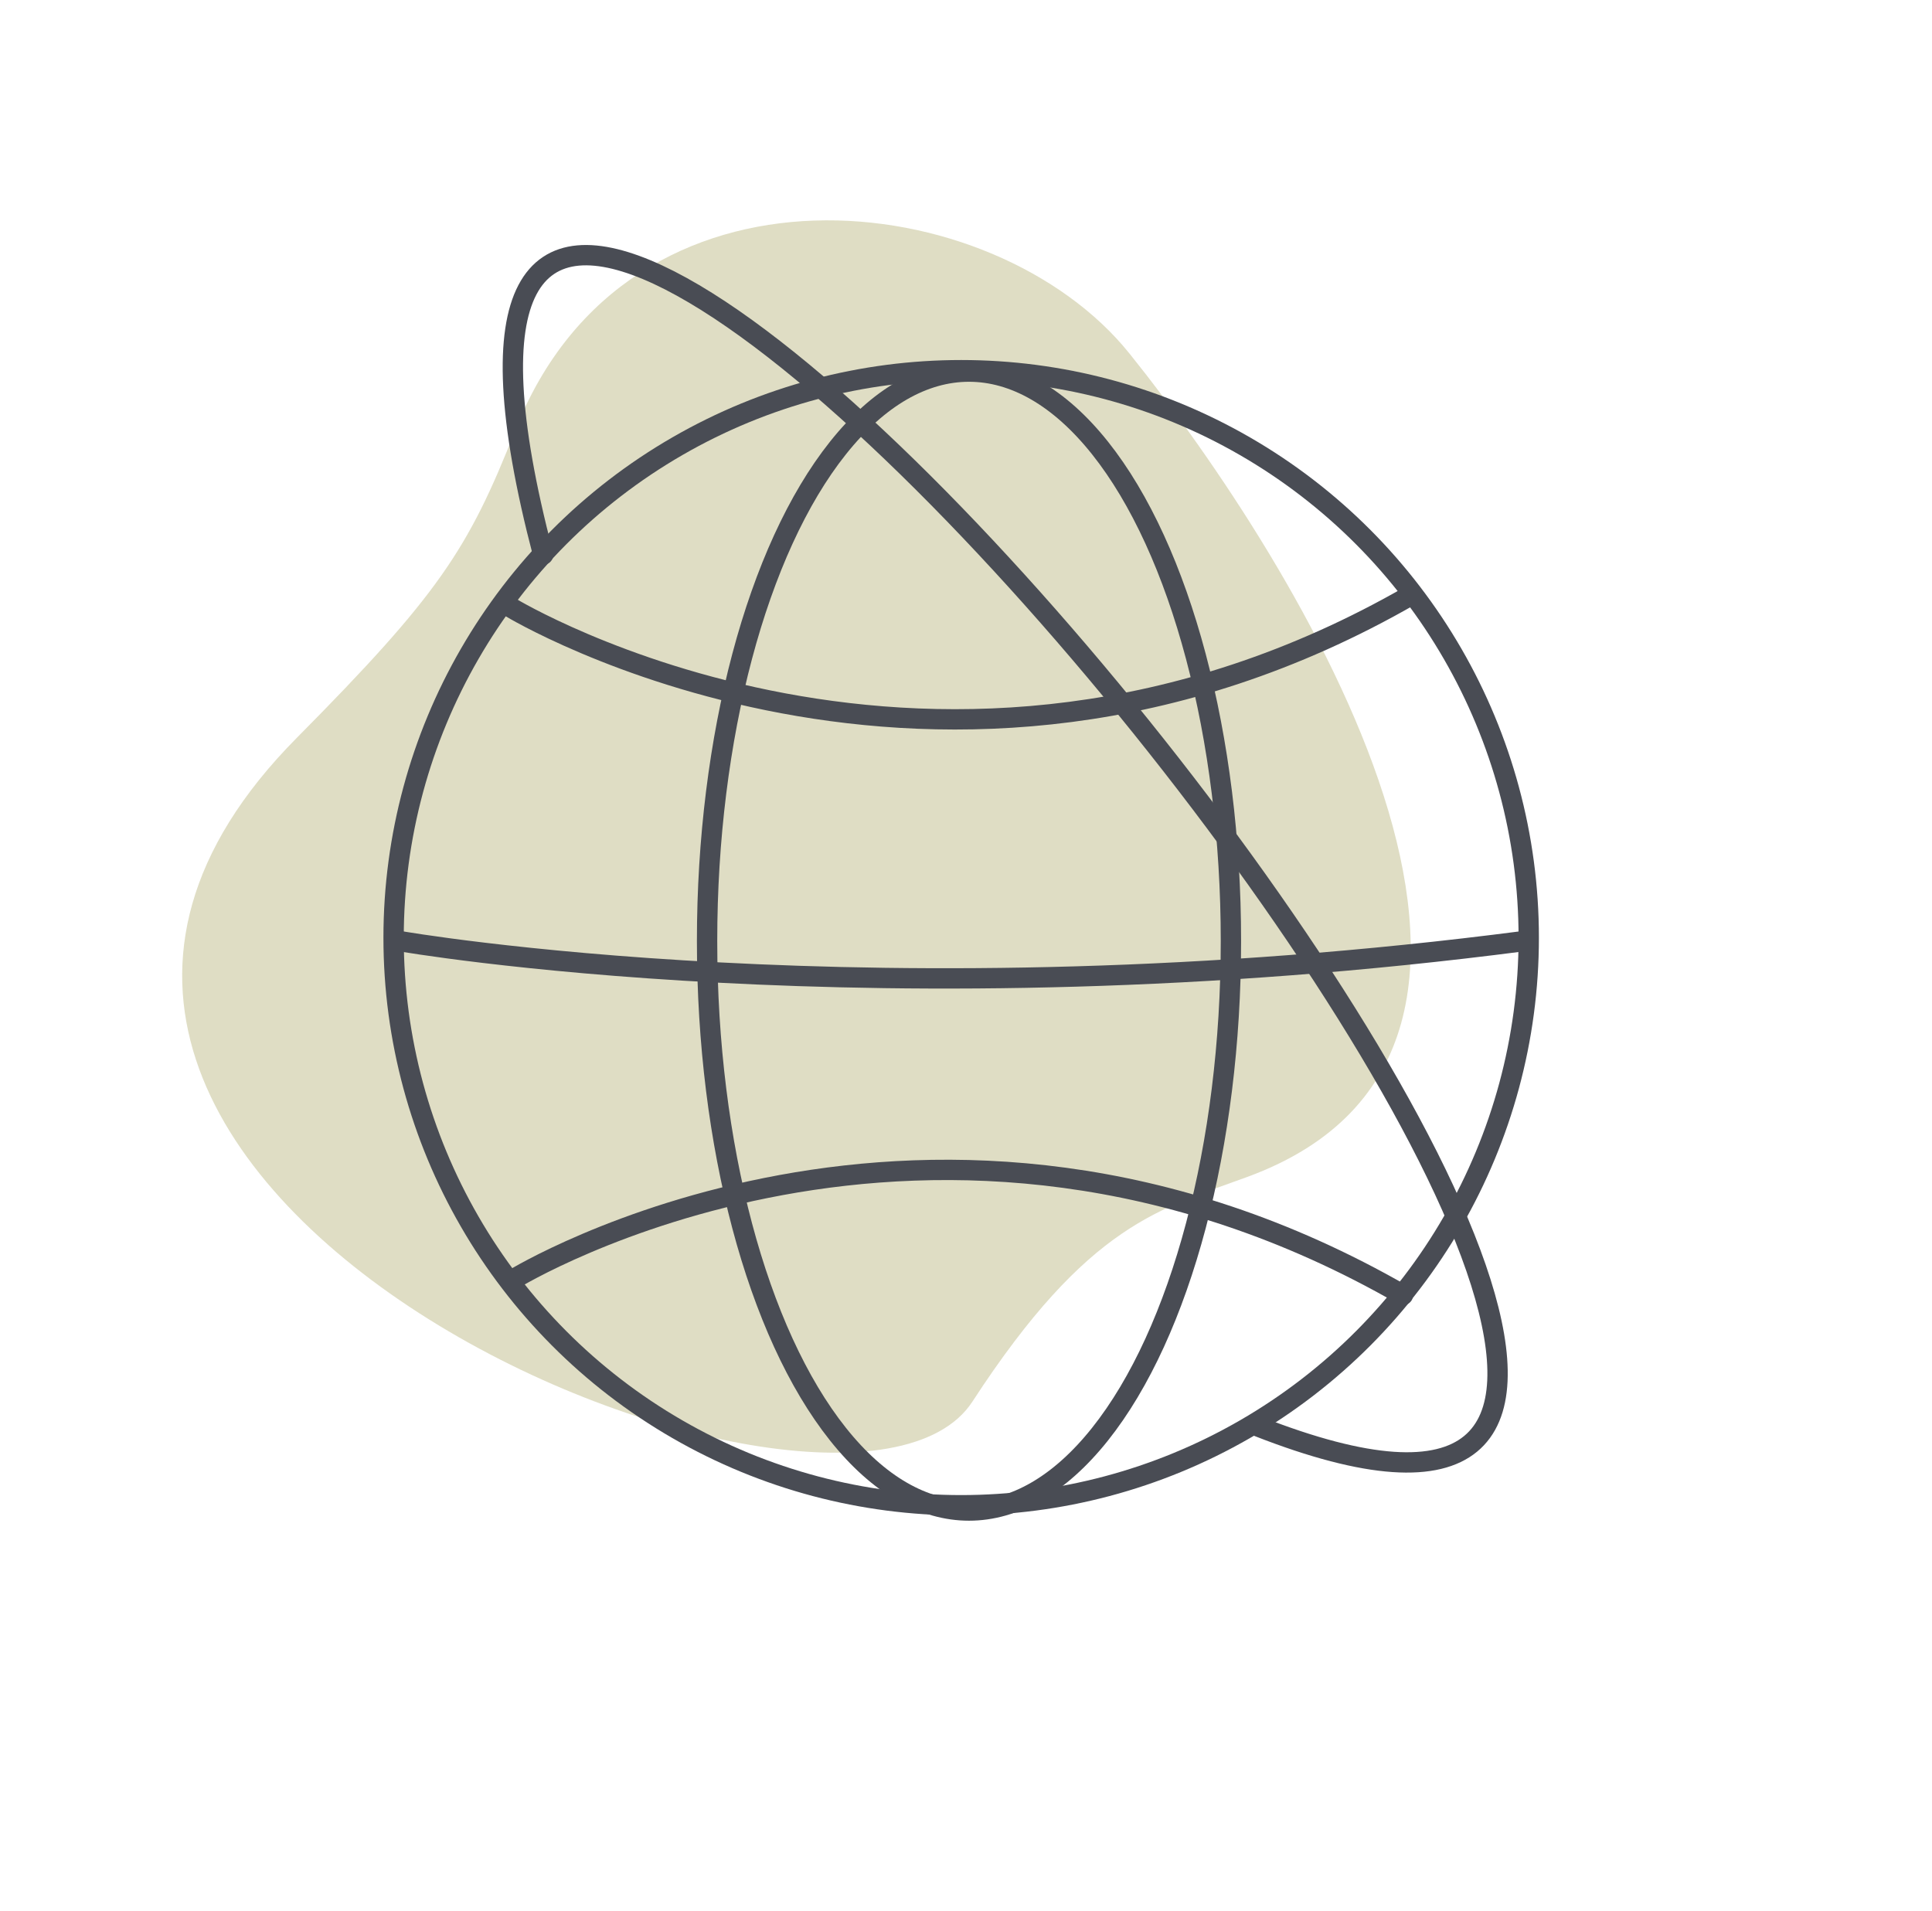 <?xml version="1.0" encoding="UTF-8"?><svg id="Layer_2" xmlns="http://www.w3.org/2000/svg" width="190.01" height="187.96" viewBox="0 0 190.01 187.96"><g id="Layer_4"><rect width="190.01" height="187.96" fill="none"/><g opacity=".77"><path d="m111.09,34.78c16.67,20.77,46.09,68.21,11.68,80.94-8.6,3.18-15.67,4.52-27.13,22.13-12.69,19.51-110.35-20.99-66.46-65.27,13.88-14.01,16.88-18.51,21.49-30.25,11.15-28.39,47.12-24.12,60.41-7.56Z" fill="#d5d3b3"/></g><circle cx="94.53" cy="92.23" r="55.82" fill="none" stroke="#494c54" stroke-linecap="round" stroke-linejoin="round" stroke-width="2"/><ellipse cx="95.3" cy="92.56" rx="25.76" ry="56.01" fill="none" stroke="#494c54" stroke-linecap="round" stroke-linejoin="round" stroke-width="2"/><path d="m39.29,92.56s47.07,8.26,110.59,0" fill="none" stroke="#494c54" stroke-linecap="round" stroke-linejoin="round" stroke-width="2"/><path d="m50.55,125.79s40.94-25.15,87.43,1.58" fill="none" stroke="#494c54" stroke-linecap="round" stroke-linejoin="round" stroke-width="2"/><path d="m50.22,59.74s42.02,25.55,88.51-1.18" fill="none" stroke="#494c54" stroke-linecap="round" stroke-linejoin="round" stroke-width="2"/><path d="m123.7,140.29C211.19,174.6,25.01-53.9,53.42,54.55" fill="none" stroke="#494c54" stroke-linecap="round" stroke-linejoin="round" stroke-width="2"/></g></svg>